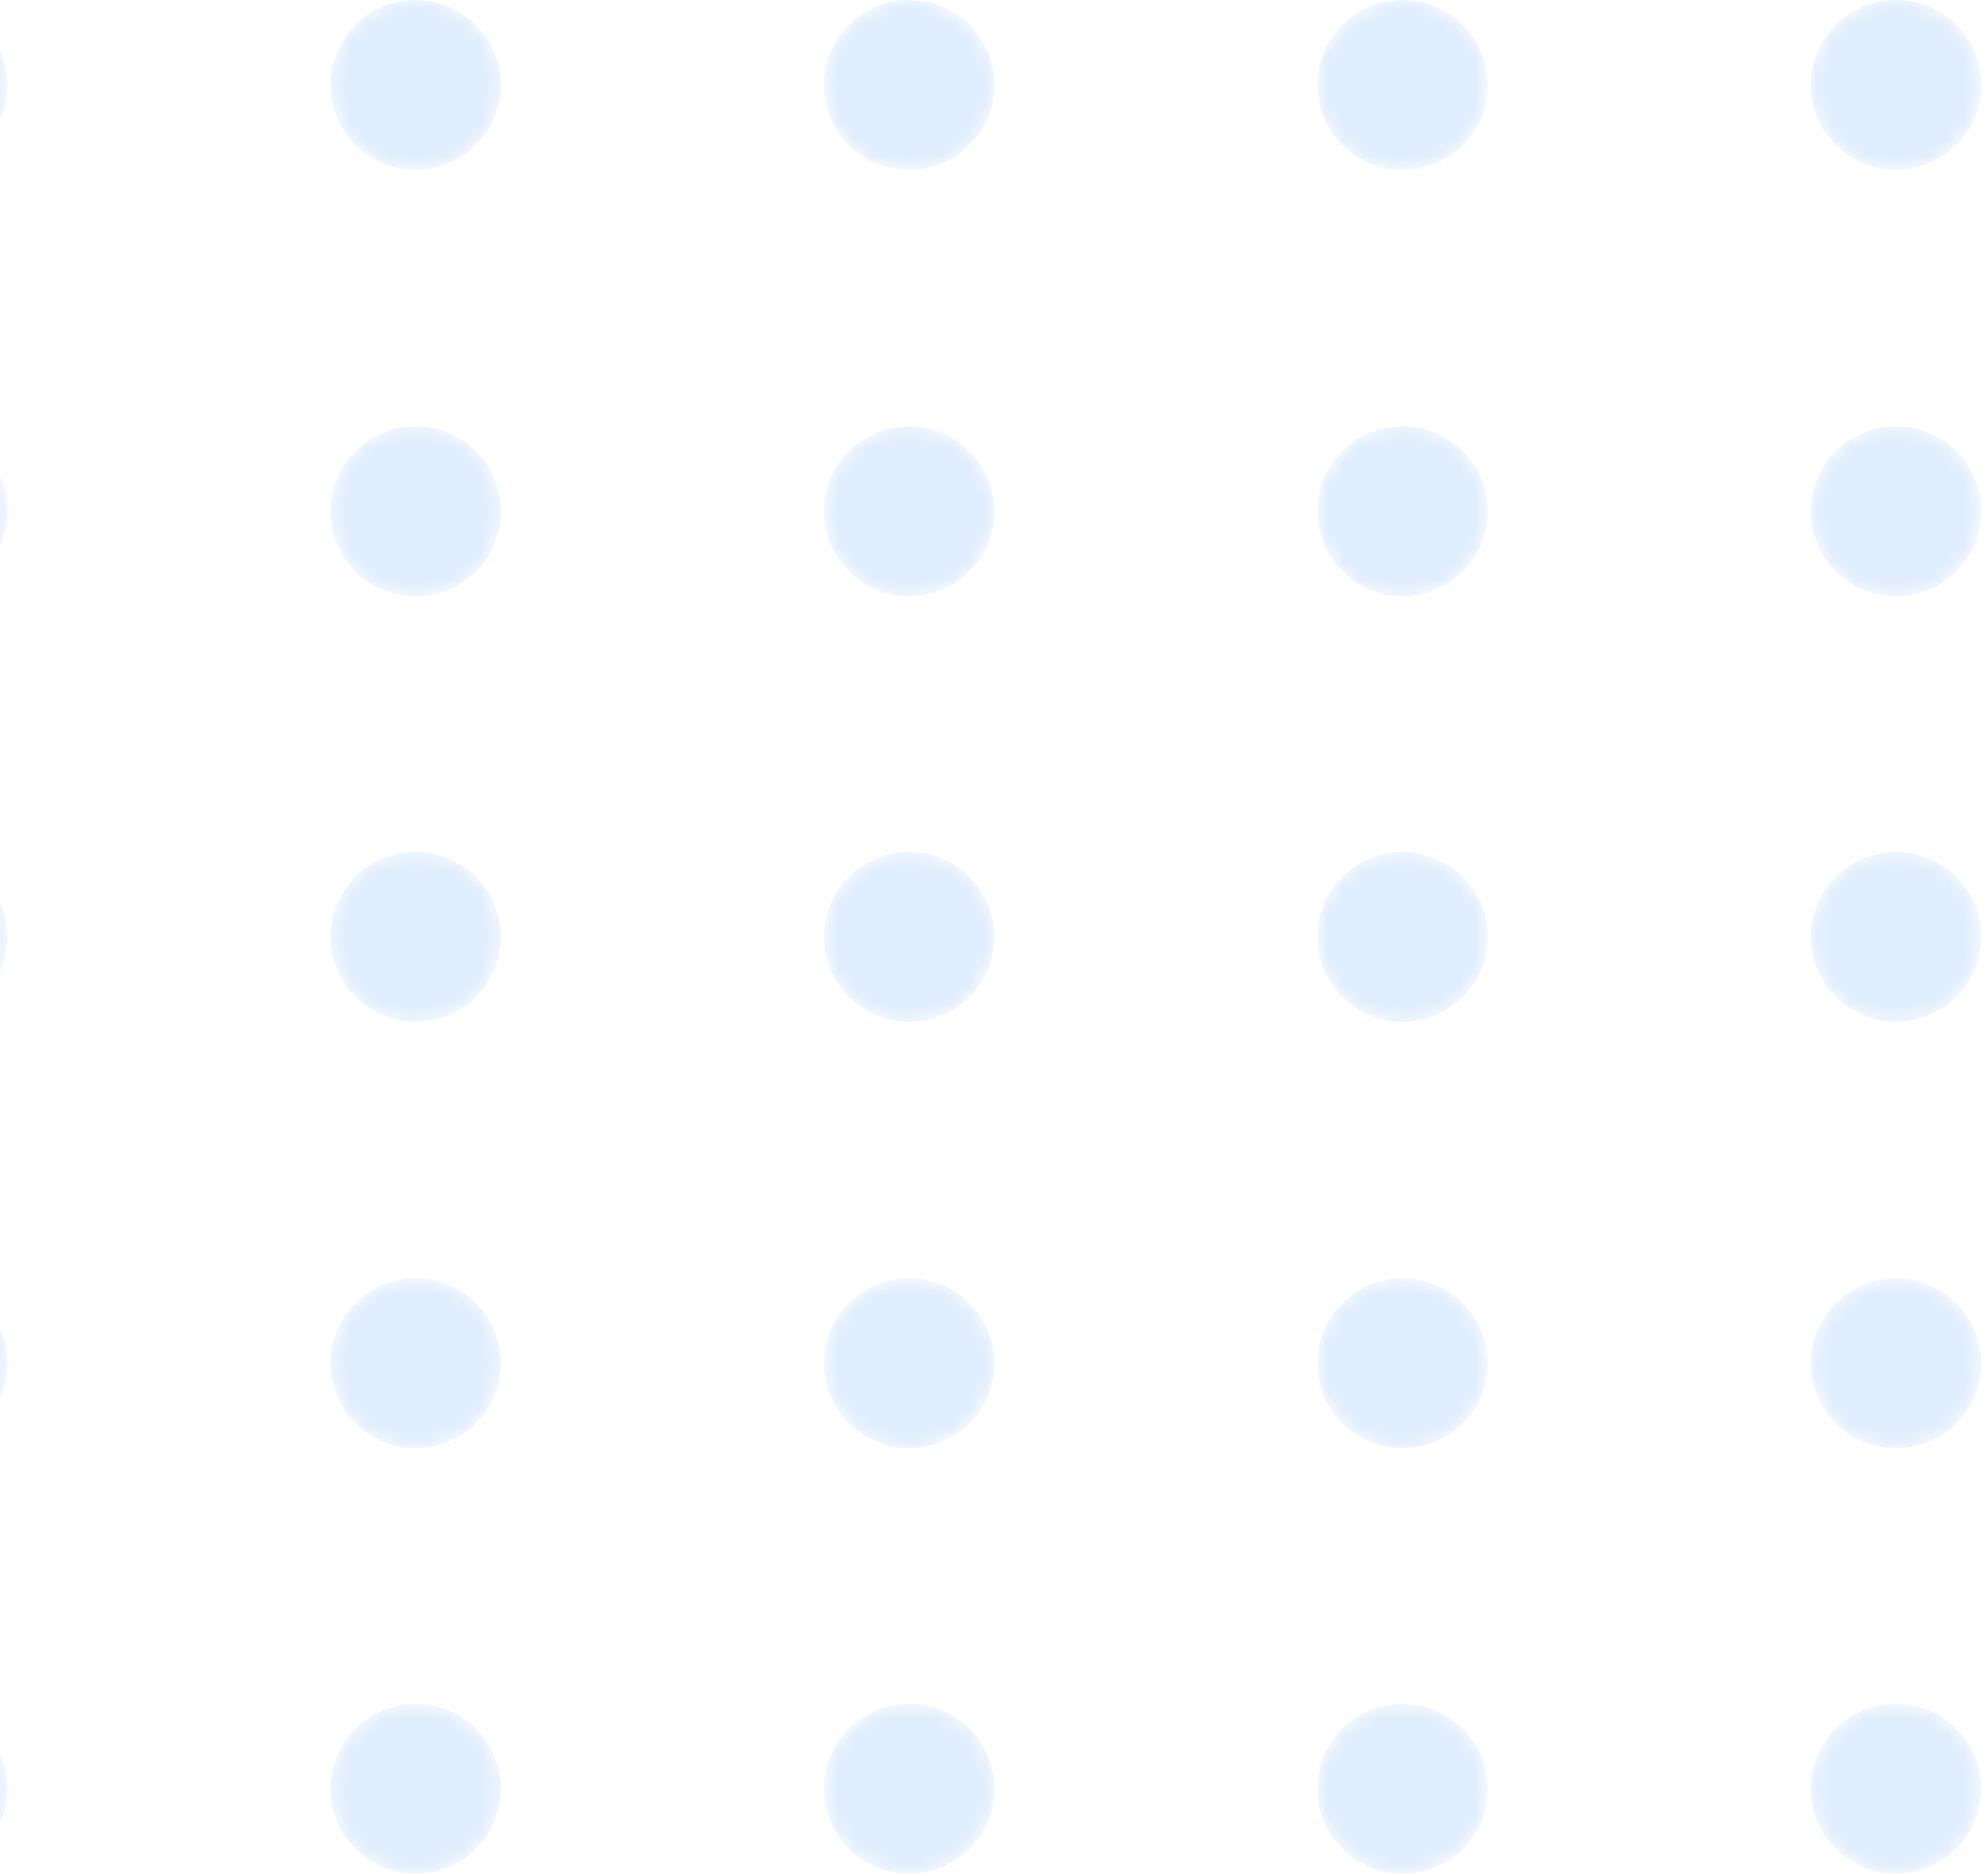 <svg width="122" height="115" viewBox="0 0 122 115" fill="none" xmlns="http://www.w3.org/2000/svg">
<g opacity="0.3">
<mask id="mask0_21_5" style="mask-type:alpha" maskUnits="userSpaceOnUse" x="-10" y="0" width="11" height="11">
<path d="M-4.772 10.425C-1.884 10.425 0.457 8.091 0.457 5.212C0.457 2.334 -1.884 0 -4.772 0C-7.659 0 -10 2.334 -10 5.212C-10 8.091 -7.659 10.425 -4.772 10.425Z" fill="url(#paint0_linear_21_5)"/>
</mask>
<g mask="url(#mask0_21_5)">
<path d="M-4.772 10.425C-1.884 10.425 0.457 8.091 0.457 5.212C0.457 2.334 -1.884 0 -4.772 0C-7.659 0 -10 2.334 -10 5.212C-10 8.091 -7.659 10.425 -4.772 10.425Z" fill="url(#paint1_linear_21_5)"/>
</g>
<mask id="mask1_21_5" style="mask-type:alpha" maskUnits="userSpaceOnUse" x="20" y="0" width="11" height="11">
<path d="M25.509 10.425C28.397 10.425 30.738 8.091 30.738 5.212C30.738 2.334 28.397 0 25.509 0C22.622 0 20.281 2.334 20.281 5.212C20.281 8.091 22.622 10.425 25.509 10.425Z" fill="url(#paint2_linear_21_5)"/>
</mask>
<g mask="url(#mask1_21_5)">
<path d="M25.509 10.425C28.397 10.425 30.738 8.091 30.738 5.212C30.738 2.334 28.397 0 25.509 0C22.622 0 20.281 2.334 20.281 5.212C20.281 8.091 22.622 10.425 25.509 10.425Z" fill="url(#paint3_linear_21_5)"/>
</g>
<mask id="mask2_21_5" style="mask-type:alpha" maskUnits="userSpaceOnUse" x="50" y="0" width="12" height="11">
<path d="M55.791 10.425C58.678 10.425 61.019 8.091 61.019 5.212C61.019 2.334 58.678 0 55.791 0C52.903 0 50.562 2.334 50.562 5.212C50.562 8.091 52.903 10.425 55.791 10.425Z" fill="url(#paint4_linear_21_5)"/>
</mask>
<g mask="url(#mask2_21_5)">
<path d="M55.791 10.425C58.678 10.425 61.019 8.091 61.019 5.212C61.019 2.334 58.678 0 55.791 0C52.903 0 50.562 2.334 50.562 5.212C50.562 8.091 52.903 10.425 55.791 10.425Z" fill="url(#paint5_linear_21_5)"/>
</g>
<mask id="mask3_21_5" style="mask-type:alpha" maskUnits="userSpaceOnUse" x="80" y="0" width="12" height="11">
<path d="M86.072 10.425C88.959 10.425 91.3 8.091 91.3 5.212C91.3 2.334 88.959 0 86.072 0C83.184 0 80.843 2.334 80.843 5.212C80.843 8.091 83.184 10.425 86.072 10.425Z" fill="url(#paint6_linear_21_5)"/>
</mask>
<g mask="url(#mask3_21_5)">
<path d="M86.072 10.425C88.959 10.425 91.3 8.091 91.3 5.212C91.3 2.334 88.959 0 86.072 0C83.184 0 80.843 2.334 80.843 5.212C80.843 8.091 83.184 10.425 86.072 10.425Z" fill="url(#paint7_linear_21_5)"/>
</g>
<mask id="mask4_21_5" style="mask-type:alpha" maskUnits="userSpaceOnUse" x="111" y="0" width="11" height="11">
<path d="M116.353 10.425C119.24 10.425 121.581 8.091 121.581 5.212C121.581 2.334 119.24 0 116.353 0C113.465 0 111.124 2.334 111.124 5.212C111.124 8.091 113.465 10.425 116.353 10.425Z" fill="url(#paint8_linear_21_5)"/>
</mask>
<g mask="url(#mask4_21_5)">
<path d="M116.353 10.425C119.24 10.425 121.581 8.091 121.581 5.212C121.581 2.334 119.24 0 116.353 0C113.465 0 111.124 2.334 111.124 5.212C111.124 8.091 113.465 10.425 116.353 10.425Z" fill="url(#paint9_linear_21_5)"/>
</g>
<mask id="mask5_21_5" style="mask-type:alpha" maskUnits="userSpaceOnUse" x="-10" y="26" width="11" height="11">
<path d="M-4.772 36.596C-1.884 36.596 0.457 34.262 0.457 31.383C0.457 28.505 -1.884 26.171 -4.772 26.171C-7.659 26.171 -10 28.505 -10 31.383C-10 34.262 -7.659 36.596 -4.772 36.596Z" fill="url(#paint10_linear_21_5)"/>
</mask>
<g mask="url(#mask5_21_5)">
<path d="M-4.772 36.596C-1.884 36.596 0.457 34.262 0.457 31.383C0.457 28.505 -1.884 26.171 -4.772 26.171C-7.659 26.171 -10 28.505 -10 31.383C-10 34.262 -7.659 36.596 -4.772 36.596Z" fill="url(#paint11_linear_21_5)"/>
</g>
<mask id="mask6_21_5" style="mask-type:alpha" maskUnits="userSpaceOnUse" x="20" y="26" width="11" height="11">
<path d="M25.509 36.596C28.397 36.596 30.738 34.262 30.738 31.383C30.738 28.505 28.397 26.171 25.509 26.171C22.622 26.171 20.281 28.505 20.281 31.383C20.281 34.262 22.622 36.596 25.509 36.596Z" fill="url(#paint12_linear_21_5)"/>
</mask>
<g mask="url(#mask6_21_5)">
<path d="M25.509 36.596C28.397 36.596 30.738 34.262 30.738 31.383C30.738 28.505 28.397 26.171 25.509 26.171C22.622 26.171 20.281 28.505 20.281 31.383C20.281 34.262 22.622 36.596 25.509 36.596Z" fill="url(#paint13_linear_21_5)"/>
</g>
<mask id="mask7_21_5" style="mask-type:alpha" maskUnits="userSpaceOnUse" x="50" y="26" width="12" height="11">
<path d="M55.791 36.596C58.678 36.596 61.019 34.262 61.019 31.383C61.019 28.505 58.678 26.171 55.791 26.171C52.903 26.171 50.562 28.505 50.562 31.383C50.562 34.262 52.903 36.596 55.791 36.596Z" fill="url(#paint14_linear_21_5)"/>
</mask>
<g mask="url(#mask7_21_5)">
<path d="M55.791 36.596C58.678 36.596 61.019 34.262 61.019 31.383C61.019 28.505 58.678 26.171 55.791 26.171C52.903 26.171 50.562 28.505 50.562 31.383C50.562 34.262 52.903 36.596 55.791 36.596Z" fill="url(#paint15_linear_21_5)"/>
</g>
<mask id="mask8_21_5" style="mask-type:alpha" maskUnits="userSpaceOnUse" x="80" y="26" width="12" height="11">
<path d="M86.072 36.596C88.959 36.596 91.3 34.262 91.3 31.383C91.3 28.505 88.959 26.171 86.072 26.171C83.184 26.171 80.843 28.505 80.843 31.383C80.843 34.262 83.184 36.596 86.072 36.596Z" fill="url(#paint16_linear_21_5)"/>
</mask>
<g mask="url(#mask8_21_5)">
<path d="M86.072 36.596C88.959 36.596 91.3 34.262 91.3 31.383C91.3 28.505 88.959 26.171 86.072 26.171C83.184 26.171 80.843 28.505 80.843 31.383C80.843 34.262 83.184 36.596 86.072 36.596Z" fill="url(#paint17_linear_21_5)"/>
</g>
<mask id="mask9_21_5" style="mask-type:alpha" maskUnits="userSpaceOnUse" x="111" y="26" width="11" height="11">
<path d="M116.353 36.596C119.24 36.596 121.581 34.262 121.581 31.383C121.581 28.505 119.24 26.171 116.353 26.171C113.465 26.171 111.124 28.505 111.124 31.383C111.124 34.262 113.465 36.596 116.353 36.596Z" fill="url(#paint18_linear_21_5)"/>
</mask>
<g mask="url(#mask9_21_5)">
<path d="M116.353 36.596C119.24 36.596 121.581 34.262 121.581 31.383C121.581 28.505 119.24 26.171 116.353 26.171C113.465 26.171 111.124 28.505 111.124 31.383C111.124 34.262 113.465 36.596 116.353 36.596Z" fill="url(#paint19_linear_21_5)"/>
</g>
<mask id="mask10_21_5" style="mask-type:alpha" maskUnits="userSpaceOnUse" x="-10" y="52" width="11" height="11">
<path d="M-4.772 62.712C-1.884 62.712 0.457 60.379 0.457 57.5C0.457 54.621 -1.884 52.288 -4.772 52.288C-7.659 52.288 -10 54.621 -10 57.5C-10 60.379 -7.659 62.712 -4.772 62.712Z" fill="url(#paint20_linear_21_5)"/>
</mask>
<g mask="url(#mask10_21_5)">
<path d="M-4.772 62.712C-1.884 62.712 0.457 60.379 0.457 57.5C0.457 54.621 -1.884 52.288 -4.772 52.288C-7.659 52.288 -10 54.621 -10 57.5C-10 60.379 -7.659 62.712 -4.772 62.712Z" fill="url(#paint21_linear_21_5)"/>
</g>
<mask id="mask11_21_5" style="mask-type:alpha" maskUnits="userSpaceOnUse" x="20" y="52" width="11" height="11">
<path d="M25.509 62.712C28.397 62.712 30.738 60.379 30.738 57.5C30.738 54.621 28.397 52.288 25.509 52.288C22.622 52.288 20.281 54.621 20.281 57.5C20.281 60.379 22.622 62.712 25.509 62.712Z" fill="url(#paint22_linear_21_5)"/>
</mask>
<g mask="url(#mask11_21_5)">
<path d="M25.509 62.712C28.397 62.712 30.738 60.379 30.738 57.5C30.738 54.621 28.397 52.288 25.509 52.288C22.622 52.288 20.281 54.621 20.281 57.5C20.281 60.379 22.622 62.712 25.509 62.712Z" fill="url(#paint23_linear_21_5)"/>
</g>
<mask id="mask12_21_5" style="mask-type:alpha" maskUnits="userSpaceOnUse" x="50" y="52" width="12" height="11">
<path d="M55.791 62.712C58.678 62.712 61.019 60.379 61.019 57.5C61.019 54.621 58.678 52.288 55.791 52.288C52.903 52.288 50.562 54.621 50.562 57.5C50.562 60.379 52.903 62.712 55.791 62.712Z" fill="url(#paint24_linear_21_5)"/>
</mask>
<g mask="url(#mask12_21_5)">
<path d="M55.791 62.712C58.678 62.712 61.019 60.379 61.019 57.5C61.019 54.621 58.678 52.288 55.791 52.288C52.903 52.288 50.562 54.621 50.562 57.5C50.562 60.379 52.903 62.712 55.791 62.712Z" fill="url(#paint25_linear_21_5)"/>
</g>
<mask id="mask13_21_5" style="mask-type:alpha" maskUnits="userSpaceOnUse" x="80" y="52" width="12" height="11">
<path d="M86.072 62.712C88.959 62.712 91.3 60.379 91.3 57.5C91.3 54.621 88.959 52.288 86.072 52.288C83.184 52.288 80.843 54.621 80.843 57.5C80.843 60.379 83.184 62.712 86.072 62.712Z" fill="url(#paint26_linear_21_5)"/>
</mask>
<g mask="url(#mask13_21_5)">
<path d="M86.072 62.712C88.959 62.712 91.3 60.379 91.3 57.5C91.3 54.621 88.959 52.288 86.072 52.288C83.184 52.288 80.843 54.621 80.843 57.5C80.843 60.379 83.184 62.712 86.072 62.712Z" fill="url(#paint27_linear_21_5)"/>
</g>
<mask id="mask14_21_5" style="mask-type:alpha" maskUnits="userSpaceOnUse" x="111" y="52" width="11" height="11">
<path d="M116.353 62.712C119.24 62.712 121.581 60.379 121.581 57.5C121.581 54.621 119.24 52.288 116.353 52.288C113.465 52.288 111.124 54.621 111.124 57.5C111.124 60.379 113.465 62.712 116.353 62.712Z" fill="url(#paint28_linear_21_5)"/>
</mask>
<g mask="url(#mask14_21_5)">
<path d="M116.353 62.712C119.24 62.712 121.581 60.379 121.581 57.5C121.581 54.621 119.24 52.288 116.353 52.288C113.465 52.288 111.124 54.621 111.124 57.5C111.124 60.379 113.465 62.712 116.353 62.712Z" fill="url(#paint29_linear_21_5)"/>
</g>
<mask id="mask15_21_5" style="mask-type:alpha" maskUnits="userSpaceOnUse" x="-10" y="78" width="11" height="11">
<path d="M-4.772 88.883C-1.884 88.883 0.457 86.55 0.457 83.671C0.457 80.792 -1.884 78.458 -4.772 78.458C-7.659 78.458 -10 80.792 -10 83.671C-10 86.55 -7.659 88.883 -4.772 88.883Z" fill="url(#paint30_linear_21_5)"/>
</mask>
<g mask="url(#mask15_21_5)">
<path d="M-4.772 88.883C-1.884 88.883 0.457 86.55 0.457 83.671C0.457 80.792 -1.884 78.458 -4.772 78.458C-7.659 78.458 -10 80.792 -10 83.671C-10 86.55 -7.659 88.883 -4.772 88.883Z" fill="url(#paint31_linear_21_5)"/>
</g>
<mask id="mask16_21_5" style="mask-type:alpha" maskUnits="userSpaceOnUse" x="20" y="78" width="11" height="11">
<path d="M25.509 88.883C28.397 88.883 30.738 86.55 30.738 83.671C30.738 80.792 28.397 78.458 25.509 78.458C22.622 78.458 20.281 80.792 20.281 83.671C20.281 86.55 22.622 88.883 25.509 88.883Z" fill="url(#paint32_linear_21_5)"/>
</mask>
<g mask="url(#mask16_21_5)">
<path d="M25.509 88.883C28.397 88.883 30.738 86.55 30.738 83.671C30.738 80.792 28.397 78.458 25.509 78.458C22.622 78.458 20.281 80.792 20.281 83.671C20.281 86.55 22.622 88.883 25.509 88.883Z" fill="url(#paint33_linear_21_5)"/>
</g>
<mask id="mask17_21_5" style="mask-type:alpha" maskUnits="userSpaceOnUse" x="50" y="78" width="12" height="11">
<path d="M55.791 88.883C58.678 88.883 61.019 86.55 61.019 83.671C61.019 80.792 58.678 78.458 55.791 78.458C52.903 78.458 50.562 80.792 50.562 83.671C50.562 86.55 52.903 88.883 55.791 88.883Z" fill="url(#paint34_linear_21_5)"/>
</mask>
<g mask="url(#mask17_21_5)">
<path d="M55.791 88.883C58.678 88.883 61.019 86.55 61.019 83.671C61.019 80.792 58.678 78.458 55.791 78.458C52.903 78.458 50.562 80.792 50.562 83.671C50.562 86.55 52.903 88.883 55.791 88.883Z" fill="url(#paint35_linear_21_5)"/>
</g>
<mask id="mask18_21_5" style="mask-type:alpha" maskUnits="userSpaceOnUse" x="80" y="78" width="12" height="11">
<path d="M86.072 88.883C88.959 88.883 91.3 86.55 91.3 83.671C91.3 80.792 88.959 78.458 86.072 78.458C83.184 78.458 80.843 80.792 80.843 83.671C80.843 86.55 83.184 88.883 86.072 88.883Z" fill="url(#paint36_linear_21_5)"/>
</mask>
<g mask="url(#mask18_21_5)">
<path d="M86.072 88.883C88.959 88.883 91.3 86.55 91.3 83.671C91.3 80.792 88.959 78.458 86.072 78.458C83.184 78.458 80.843 80.792 80.843 83.671C80.843 86.55 83.184 88.883 86.072 88.883Z" fill="url(#paint37_linear_21_5)"/>
</g>
<mask id="mask19_21_5" style="mask-type:alpha" maskUnits="userSpaceOnUse" x="111" y="78" width="11" height="11">
<path d="M116.353 88.883C119.24 88.883 121.581 86.55 121.581 83.671C121.581 80.792 119.24 78.458 116.353 78.458C113.465 78.458 111.124 80.792 111.124 83.671C111.124 86.55 113.465 88.883 116.353 88.883Z" fill="url(#paint38_linear_21_5)"/>
</mask>
<g mask="url(#mask19_21_5)">
<path d="M116.353 88.883C119.24 88.883 121.581 86.55 121.581 83.671C121.581 80.792 119.24 78.458 116.353 78.458C113.465 78.458 111.124 80.792 111.124 83.671C111.124 86.55 113.465 88.883 116.353 88.883Z" fill="url(#paint39_linear_21_5)"/>
</g>
<mask id="mask20_21_5" style="mask-type:alpha" maskUnits="userSpaceOnUse" x="-10" y="104" width="11" height="11">
<path d="M-4.772 115C-1.884 115 0.457 112.666 0.457 109.788C0.457 106.909 -1.884 104.575 -4.772 104.575C-7.659 104.575 -10 106.909 -10 109.788C-10 112.666 -7.659 115 -4.772 115Z" fill="url(#paint40_linear_21_5)"/>
</mask>
<g mask="url(#mask20_21_5)">
<path d="M-4.772 115C-1.884 115 0.457 112.666 0.457 109.788C0.457 106.909 -1.884 104.575 -4.772 104.575C-7.659 104.575 -10 106.909 -10 109.788C-10 112.666 -7.659 115 -4.772 115Z" fill="url(#paint41_linear_21_5)"/>
</g>
<mask id="mask21_21_5" style="mask-type:alpha" maskUnits="userSpaceOnUse" x="20" y="104" width="11" height="11">
<path d="M25.509 115C28.397 115 30.738 112.666 30.738 109.788C30.738 106.909 28.397 104.575 25.509 104.575C22.622 104.575 20.281 106.909 20.281 109.788C20.281 112.666 22.622 115 25.509 115Z" fill="url(#paint42_linear_21_5)"/>
</mask>
<g mask="url(#mask21_21_5)">
<path d="M25.509 115C28.397 115 30.738 112.666 30.738 109.788C30.738 106.909 28.397 104.575 25.509 104.575C22.622 104.575 20.281 106.909 20.281 109.788C20.281 112.666 22.622 115 25.509 115Z" fill="url(#paint43_linear_21_5)"/>
</g>
<mask id="mask22_21_5" style="mask-type:alpha" maskUnits="userSpaceOnUse" x="50" y="104" width="12" height="11">
<path d="M55.791 115C58.678 115 61.019 112.666 61.019 109.788C61.019 106.909 58.678 104.575 55.791 104.575C52.903 104.575 50.562 106.909 50.562 109.788C50.562 112.666 52.903 115 55.791 115Z" fill="url(#paint44_linear_21_5)"/>
</mask>
<g mask="url(#mask22_21_5)">
<path d="M55.791 115C58.678 115 61.019 112.666 61.019 109.788C61.019 106.909 58.678 104.575 55.791 104.575C52.903 104.575 50.562 106.909 50.562 109.788C50.562 112.666 52.903 115 55.791 115Z" fill="url(#paint45_linear_21_5)"/>
</g>
<mask id="mask23_21_5" style="mask-type:alpha" maskUnits="userSpaceOnUse" x="80" y="104" width="12" height="11">
<path d="M86.072 115C88.959 115 91.3 112.666 91.3 109.788C91.3 106.909 88.959 104.575 86.072 104.575C83.184 104.575 80.843 106.909 80.843 109.788C80.843 112.666 83.184 115 86.072 115Z" fill="url(#paint46_linear_21_5)"/>
</mask>
<g mask="url(#mask23_21_5)">
<path d="M86.072 115C88.959 115 91.3 112.666 91.3 109.788C91.3 106.909 88.959 104.575 86.072 104.575C83.184 104.575 80.843 106.909 80.843 109.788C80.843 112.666 83.184 115 86.072 115Z" fill="url(#paint47_linear_21_5)"/>
</g>
<mask id="mask24_21_5" style="mask-type:alpha" maskUnits="userSpaceOnUse" x="111" y="104" width="11" height="11">
<path d="M116.353 115C119.24 115 121.581 112.666 121.581 109.788C121.581 106.909 119.24 104.575 116.353 104.575C113.465 104.575 111.124 106.909 111.124 109.788C111.124 112.666 113.465 115 116.353 115Z" fill="url(#paint48_linear_21_5)"/>
</mask>
<g mask="url(#mask24_21_5)">
<path d="M116.353 115C119.24 115 121.581 112.666 121.581 109.788C121.581 106.909 119.24 104.575 116.353 104.575C113.465 104.575 111.124 106.909 111.124 109.788C111.124 112.666 113.465 115 116.353 115Z" fill="url(#paint49_linear_21_5)"/>
</g>
</g>
<defs>
<linearGradient id="paint0_linear_21_5" x1="44.996" y1="131.134" x2="-26.406" y2="-50.67" gradientUnits="userSpaceOnUse">
<stop/>
<stop offset="1" stop-color="white"/>
</linearGradient>
<linearGradient id="paint1_linear_21_5" x1="44.996" y1="131.134" x2="-26.406" y2="-50.67" gradientUnits="userSpaceOnUse">
<stop stop-color="#97C3F9"/>
<stop offset="1" stop-color="#93C1F9"/>
</linearGradient>
<linearGradient id="paint2_linear_21_5" x1="71.201" y1="120.843" x2="-0.201" y2="-60.961" gradientUnits="userSpaceOnUse">
<stop/>
<stop offset="1" stop-color="white"/>
</linearGradient>
<linearGradient id="paint3_linear_21_5" x1="71.201" y1="120.843" x2="-0.201" y2="-60.961" gradientUnits="userSpaceOnUse">
<stop stop-color="#97C3F9"/>
<stop offset="1" stop-color="#93C1F9"/>
</linearGradient>
<linearGradient id="paint4_linear_21_5" x1="97.405" y1="110.551" x2="26.003" y2="-71.253" gradientUnits="userSpaceOnUse">
<stop/>
<stop offset="1" stop-color="white"/>
</linearGradient>
<linearGradient id="paint5_linear_21_5" x1="97.405" y1="110.551" x2="26.003" y2="-71.253" gradientUnits="userSpaceOnUse">
<stop stop-color="#97C3F9"/>
<stop offset="1" stop-color="#93C1F9"/>
</linearGradient>
<linearGradient id="paint6_linear_21_5" x1="123.609" y1="100.259" x2="52.208" y2="-81.544" gradientUnits="userSpaceOnUse">
<stop/>
<stop offset="1" stop-color="white"/>
</linearGradient>
<linearGradient id="paint7_linear_21_5" x1="123.609" y1="100.259" x2="52.208" y2="-81.544" gradientUnits="userSpaceOnUse">
<stop stop-color="#97C3F9"/>
<stop offset="1" stop-color="#93C1F9"/>
</linearGradient>
<linearGradient id="paint8_linear_21_5" x1="149.813" y1="89.968" x2="78.412" y2="-91.836" gradientUnits="userSpaceOnUse">
<stop/>
<stop offset="1" stop-color="white"/>
</linearGradient>
<linearGradient id="paint9_linear_21_5" x1="149.813" y1="89.968" x2="78.412" y2="-91.836" gradientUnits="userSpaceOnUse">
<stop stop-color="#97C3F9"/>
<stop offset="1" stop-color="#93C1F9"/>
</linearGradient>
<linearGradient id="paint10_linear_21_5" x1="36.054" y1="134.645" x2="-35.347" y2="-47.157" gradientUnits="userSpaceOnUse">
<stop/>
<stop offset="1" stop-color="white"/>
</linearGradient>
<linearGradient id="paint11_linear_21_5" x1="36.054" y1="134.645" x2="-35.347" y2="-47.157" gradientUnits="userSpaceOnUse">
<stop stop-color="#97C3F9"/>
<stop offset="1" stop-color="#93C1F9"/>
</linearGradient>
<linearGradient id="paint12_linear_21_5" x1="62.258" y1="124.354" x2="-9.142" y2="-57.449" gradientUnits="userSpaceOnUse">
<stop/>
<stop offset="1" stop-color="white"/>
</linearGradient>
<linearGradient id="paint13_linear_21_5" x1="62.258" y1="124.354" x2="-9.142" y2="-57.449" gradientUnits="userSpaceOnUse">
<stop stop-color="#97C3F9"/>
<stop offset="1" stop-color="#93C1F9"/>
</linearGradient>
<linearGradient id="paint14_linear_21_5" x1="88.462" y1="114.062" x2="17.062" y2="-67.74" gradientUnits="userSpaceOnUse">
<stop/>
<stop offset="1" stop-color="white"/>
</linearGradient>
<linearGradient id="paint15_linear_21_5" x1="88.462" y1="114.062" x2="17.062" y2="-67.74" gradientUnits="userSpaceOnUse">
<stop stop-color="#97C3F9"/>
<stop offset="1" stop-color="#93C1F9"/>
</linearGradient>
<linearGradient id="paint16_linear_21_5" x1="114.667" y1="103.771" x2="43.266" y2="-78.032" gradientUnits="userSpaceOnUse">
<stop/>
<stop offset="1" stop-color="white"/>
</linearGradient>
<linearGradient id="paint17_linear_21_5" x1="114.667" y1="103.771" x2="43.266" y2="-78.032" gradientUnits="userSpaceOnUse">
<stop stop-color="#97C3F9"/>
<stop offset="1" stop-color="#93C1F9"/>
</linearGradient>
<linearGradient id="paint18_linear_21_5" x1="140.871" y1="93.479" x2="69.471" y2="-88.323" gradientUnits="userSpaceOnUse">
<stop/>
<stop offset="1" stop-color="white"/>
</linearGradient>
<linearGradient id="paint19_linear_21_5" x1="140.871" y1="93.479" x2="69.471" y2="-88.323" gradientUnits="userSpaceOnUse">
<stop stop-color="#97C3F9"/>
<stop offset="1" stop-color="#93C1F9"/>
</linearGradient>
<linearGradient id="paint20_linear_21_5" x1="27.111" y1="138.158" x2="-44.29" y2="-43.646" gradientUnits="userSpaceOnUse">
<stop/>
<stop offset="1" stop-color="white"/>
</linearGradient>
<linearGradient id="paint21_linear_21_5" x1="27.111" y1="138.158" x2="-44.29" y2="-43.646" gradientUnits="userSpaceOnUse">
<stop stop-color="#97C3F9"/>
<stop offset="1" stop-color="#93C1F9"/>
</linearGradient>
<linearGradient id="paint22_linear_21_5" x1="53.316" y1="127.866" x2="-18.086" y2="-53.937" gradientUnits="userSpaceOnUse">
<stop/>
<stop offset="1" stop-color="white"/>
</linearGradient>
<linearGradient id="paint23_linear_21_5" x1="53.316" y1="127.866" x2="-18.086" y2="-53.937" gradientUnits="userSpaceOnUse">
<stop stop-color="#97C3F9"/>
<stop offset="1" stop-color="#93C1F9"/>
</linearGradient>
<linearGradient id="paint24_linear_21_5" x1="79.52" y1="117.575" x2="8.118" y2="-64.229" gradientUnits="userSpaceOnUse">
<stop/>
<stop offset="1" stop-color="white"/>
</linearGradient>
<linearGradient id="paint25_linear_21_5" x1="79.52" y1="117.575" x2="8.118" y2="-64.229" gradientUnits="userSpaceOnUse">
<stop stop-color="#97C3F9"/>
<stop offset="1" stop-color="#93C1F9"/>
</linearGradient>
<linearGradient id="paint26_linear_21_5" x1="105.724" y1="107.283" x2="34.323" y2="-74.52" gradientUnits="userSpaceOnUse">
<stop/>
<stop offset="1" stop-color="white"/>
</linearGradient>
<linearGradient id="paint27_linear_21_5" x1="105.724" y1="107.283" x2="34.323" y2="-74.52" gradientUnits="userSpaceOnUse">
<stop stop-color="#97C3F9"/>
<stop offset="1" stop-color="#93C1F9"/>
</linearGradient>
<linearGradient id="paint28_linear_21_5" x1="131.929" y1="96.992" x2="60.527" y2="-84.812" gradientUnits="userSpaceOnUse">
<stop/>
<stop offset="1" stop-color="white"/>
</linearGradient>
<linearGradient id="paint29_linear_21_5" x1="131.929" y1="96.992" x2="60.527" y2="-84.812" gradientUnits="userSpaceOnUse">
<stop stop-color="#97C3F9"/>
<stop offset="1" stop-color="#93C1F9"/>
</linearGradient>
<linearGradient id="paint30_linear_21_5" x1="18.169" y1="141.67" x2="-53.233" y2="-40.134" gradientUnits="userSpaceOnUse">
<stop/>
<stop offset="1" stop-color="white"/>
</linearGradient>
<linearGradient id="paint31_linear_21_5" x1="18.169" y1="141.67" x2="-53.233" y2="-40.134" gradientUnits="userSpaceOnUse">
<stop stop-color="#97C3F9"/>
<stop offset="1" stop-color="#93C1F9"/>
</linearGradient>
<linearGradient id="paint32_linear_21_5" x1="44.373" y1="131.378" x2="-27.028" y2="-50.425" gradientUnits="userSpaceOnUse">
<stop/>
<stop offset="1" stop-color="white"/>
</linearGradient>
<linearGradient id="paint33_linear_21_5" x1="44.373" y1="131.378" x2="-27.028" y2="-50.425" gradientUnits="userSpaceOnUse">
<stop stop-color="#97C3F9"/>
<stop offset="1" stop-color="#93C1F9"/>
</linearGradient>
<linearGradient id="paint34_linear_21_5" x1="70.578" y1="121.087" x2="-0.824" y2="-60.717" gradientUnits="userSpaceOnUse">
<stop/>
<stop offset="1" stop-color="white"/>
</linearGradient>
<linearGradient id="paint35_linear_21_5" x1="70.578" y1="121.087" x2="-0.824" y2="-60.717" gradientUnits="userSpaceOnUse">
<stop stop-color="#97C3F9"/>
<stop offset="1" stop-color="#93C1F9"/>
</linearGradient>
<linearGradient id="paint36_linear_21_5" x1="96.782" y1="110.795" x2="25.38" y2="-71.008" gradientUnits="userSpaceOnUse">
<stop/>
<stop offset="1" stop-color="white"/>
</linearGradient>
<linearGradient id="paint37_linear_21_5" x1="96.782" y1="110.795" x2="25.38" y2="-71.008" gradientUnits="userSpaceOnUse">
<stop stop-color="#97C3F9"/>
<stop offset="1" stop-color="#93C1F9"/>
</linearGradient>
<linearGradient id="paint38_linear_21_5" x1="122.986" y1="100.504" x2="51.585" y2="-81.3" gradientUnits="userSpaceOnUse">
<stop/>
<stop offset="1" stop-color="white"/>
</linearGradient>
<linearGradient id="paint39_linear_21_5" x1="122.986" y1="100.504" x2="51.585" y2="-81.3" gradientUnits="userSpaceOnUse">
<stop stop-color="#97C3F9"/>
<stop offset="1" stop-color="#93C1F9"/>
</linearGradient>
<linearGradient id="paint40_linear_21_5" x1="9.227" y1="145.182" x2="-62.175" y2="-36.622" gradientUnits="userSpaceOnUse">
<stop/>
<stop offset="1" stop-color="white"/>
</linearGradient>
<linearGradient id="paint41_linear_21_5" x1="9.227" y1="145.182" x2="-62.175" y2="-36.622" gradientUnits="userSpaceOnUse">
<stop stop-color="#97C3F9"/>
<stop offset="1" stop-color="#93C1F9"/>
</linearGradient>
<linearGradient id="paint42_linear_21_5" x1="35.431" y1="134.89" x2="-35.971" y2="-46.913" gradientUnits="userSpaceOnUse">
<stop/>
<stop offset="1" stop-color="white"/>
</linearGradient>
<linearGradient id="paint43_linear_21_5" x1="35.431" y1="134.89" x2="-35.971" y2="-46.913" gradientUnits="userSpaceOnUse">
<stop stop-color="#97C3F9"/>
<stop offset="1" stop-color="#93C1F9"/>
</linearGradient>
<linearGradient id="paint44_linear_21_5" x1="61.635" y1="124.599" x2="-9.766" y2="-57.205" gradientUnits="userSpaceOnUse">
<stop/>
<stop offset="1" stop-color="white"/>
</linearGradient>
<linearGradient id="paint45_linear_21_5" x1="61.635" y1="124.599" x2="-9.766" y2="-57.205" gradientUnits="userSpaceOnUse">
<stop stop-color="#97C3F9"/>
<stop offset="1" stop-color="#93C1F9"/>
</linearGradient>
<linearGradient id="paint46_linear_21_5" x1="87.84" y1="114.307" x2="16.438" y2="-67.496" gradientUnits="userSpaceOnUse">
<stop/>
<stop offset="1" stop-color="white"/>
</linearGradient>
<linearGradient id="paint47_linear_21_5" x1="87.84" y1="114.307" x2="16.438" y2="-67.496" gradientUnits="userSpaceOnUse">
<stop stop-color="#97C3F9"/>
<stop offset="1" stop-color="#93C1F9"/>
</linearGradient>
<linearGradient id="paint48_linear_21_5" x1="114.044" y1="104.016" x2="42.642" y2="-77.788" gradientUnits="userSpaceOnUse">
<stop/>
<stop offset="1" stop-color="white"/>
</linearGradient>
<linearGradient id="paint49_linear_21_5" x1="114.044" y1="104.016" x2="42.642" y2="-77.788" gradientUnits="userSpaceOnUse">
<stop stop-color="#97C3F9"/>
<stop offset="1" stop-color="#93C1F9"/>
</linearGradient>
</defs>
</svg>
